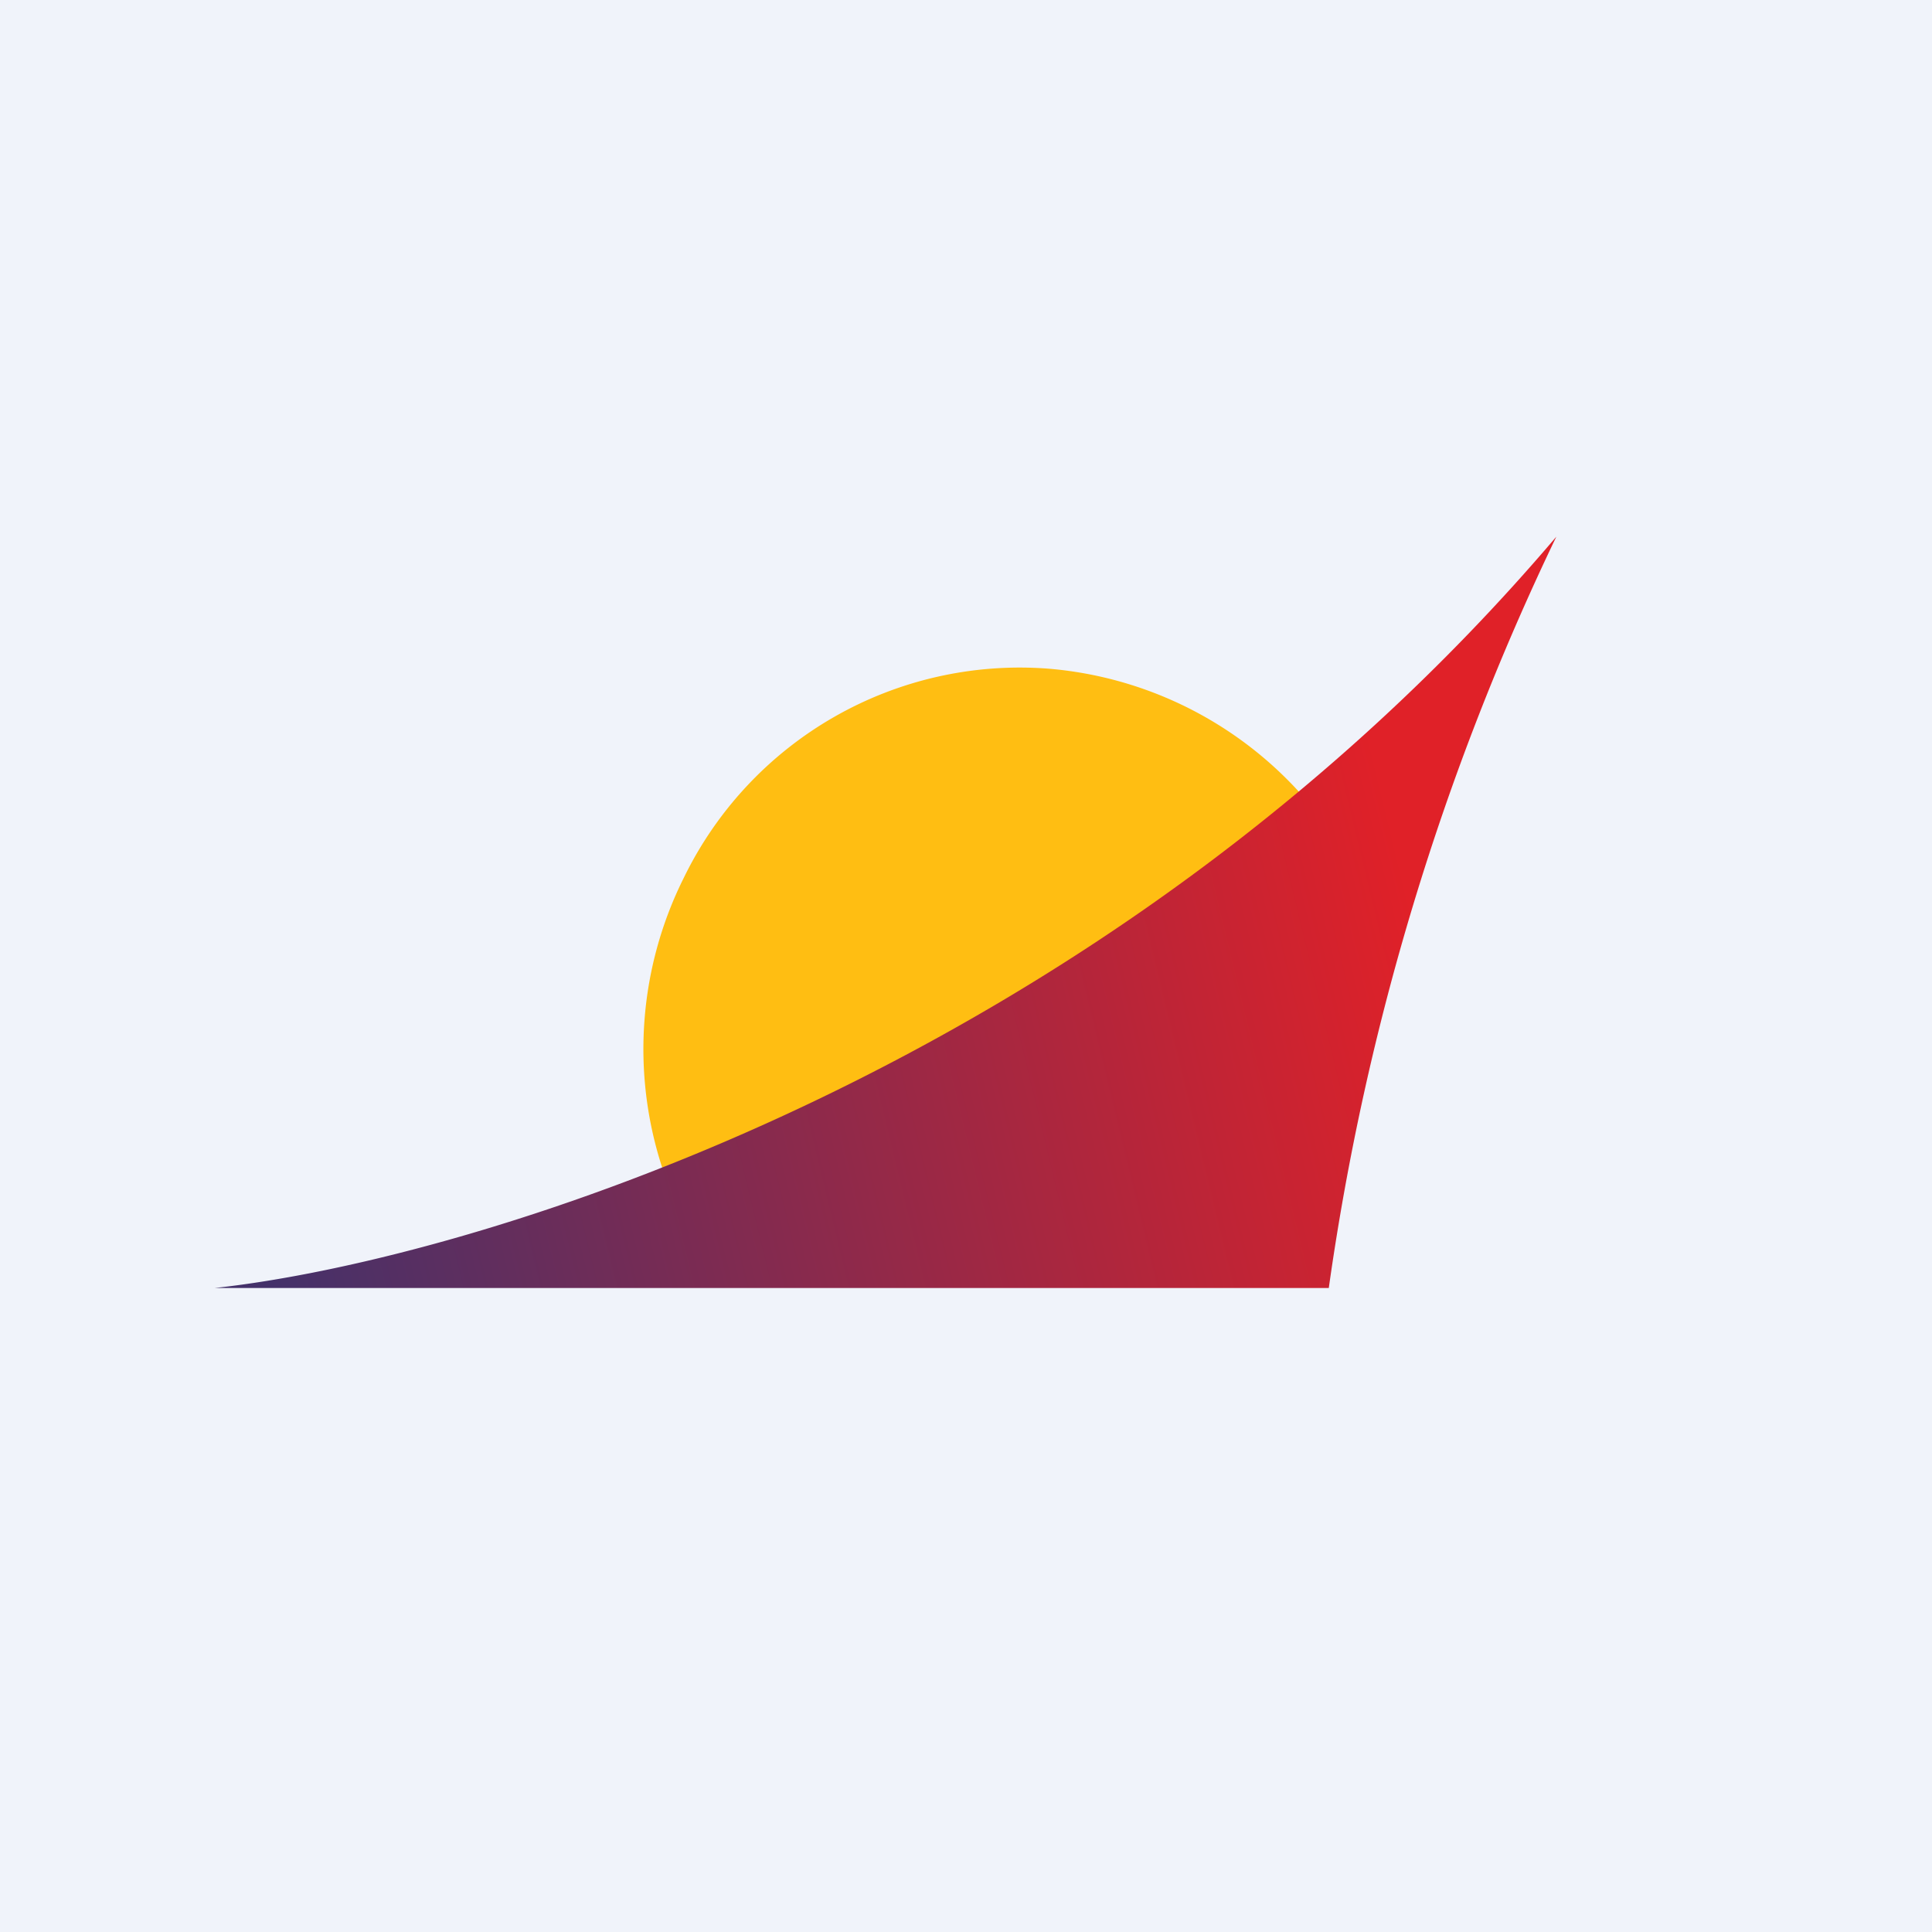 <!-- by TradingView --><svg xmlns="http://www.w3.org/2000/svg" width="18" height="18"><path fill="#F0F3FA" d="M0 0h18v18H0z"/><path d="M12.85 8.65a3.56 3.56 0 00-3.08-2.42 3.48 3.48 0 00-3.4 1.95 3.57 3.57 0 00-.2 2.7l6.68-2.23z" fill="#FFBE12"/><path d="M12.38 12a23.85 23.85 0 012.12-7C10.27 9.98 4.4 11.74 2 12h10.38z" fill="url(#awh1wugra)"/><defs><linearGradient id="awh1wugra" x1="2.52" y1="12" x2="13.38" y2="9.37" gradientUnits="userSpaceOnUse"><stop stop-color="#44316A"/><stop offset="1" stop-color="#E02128"/></linearGradient></defs></svg>